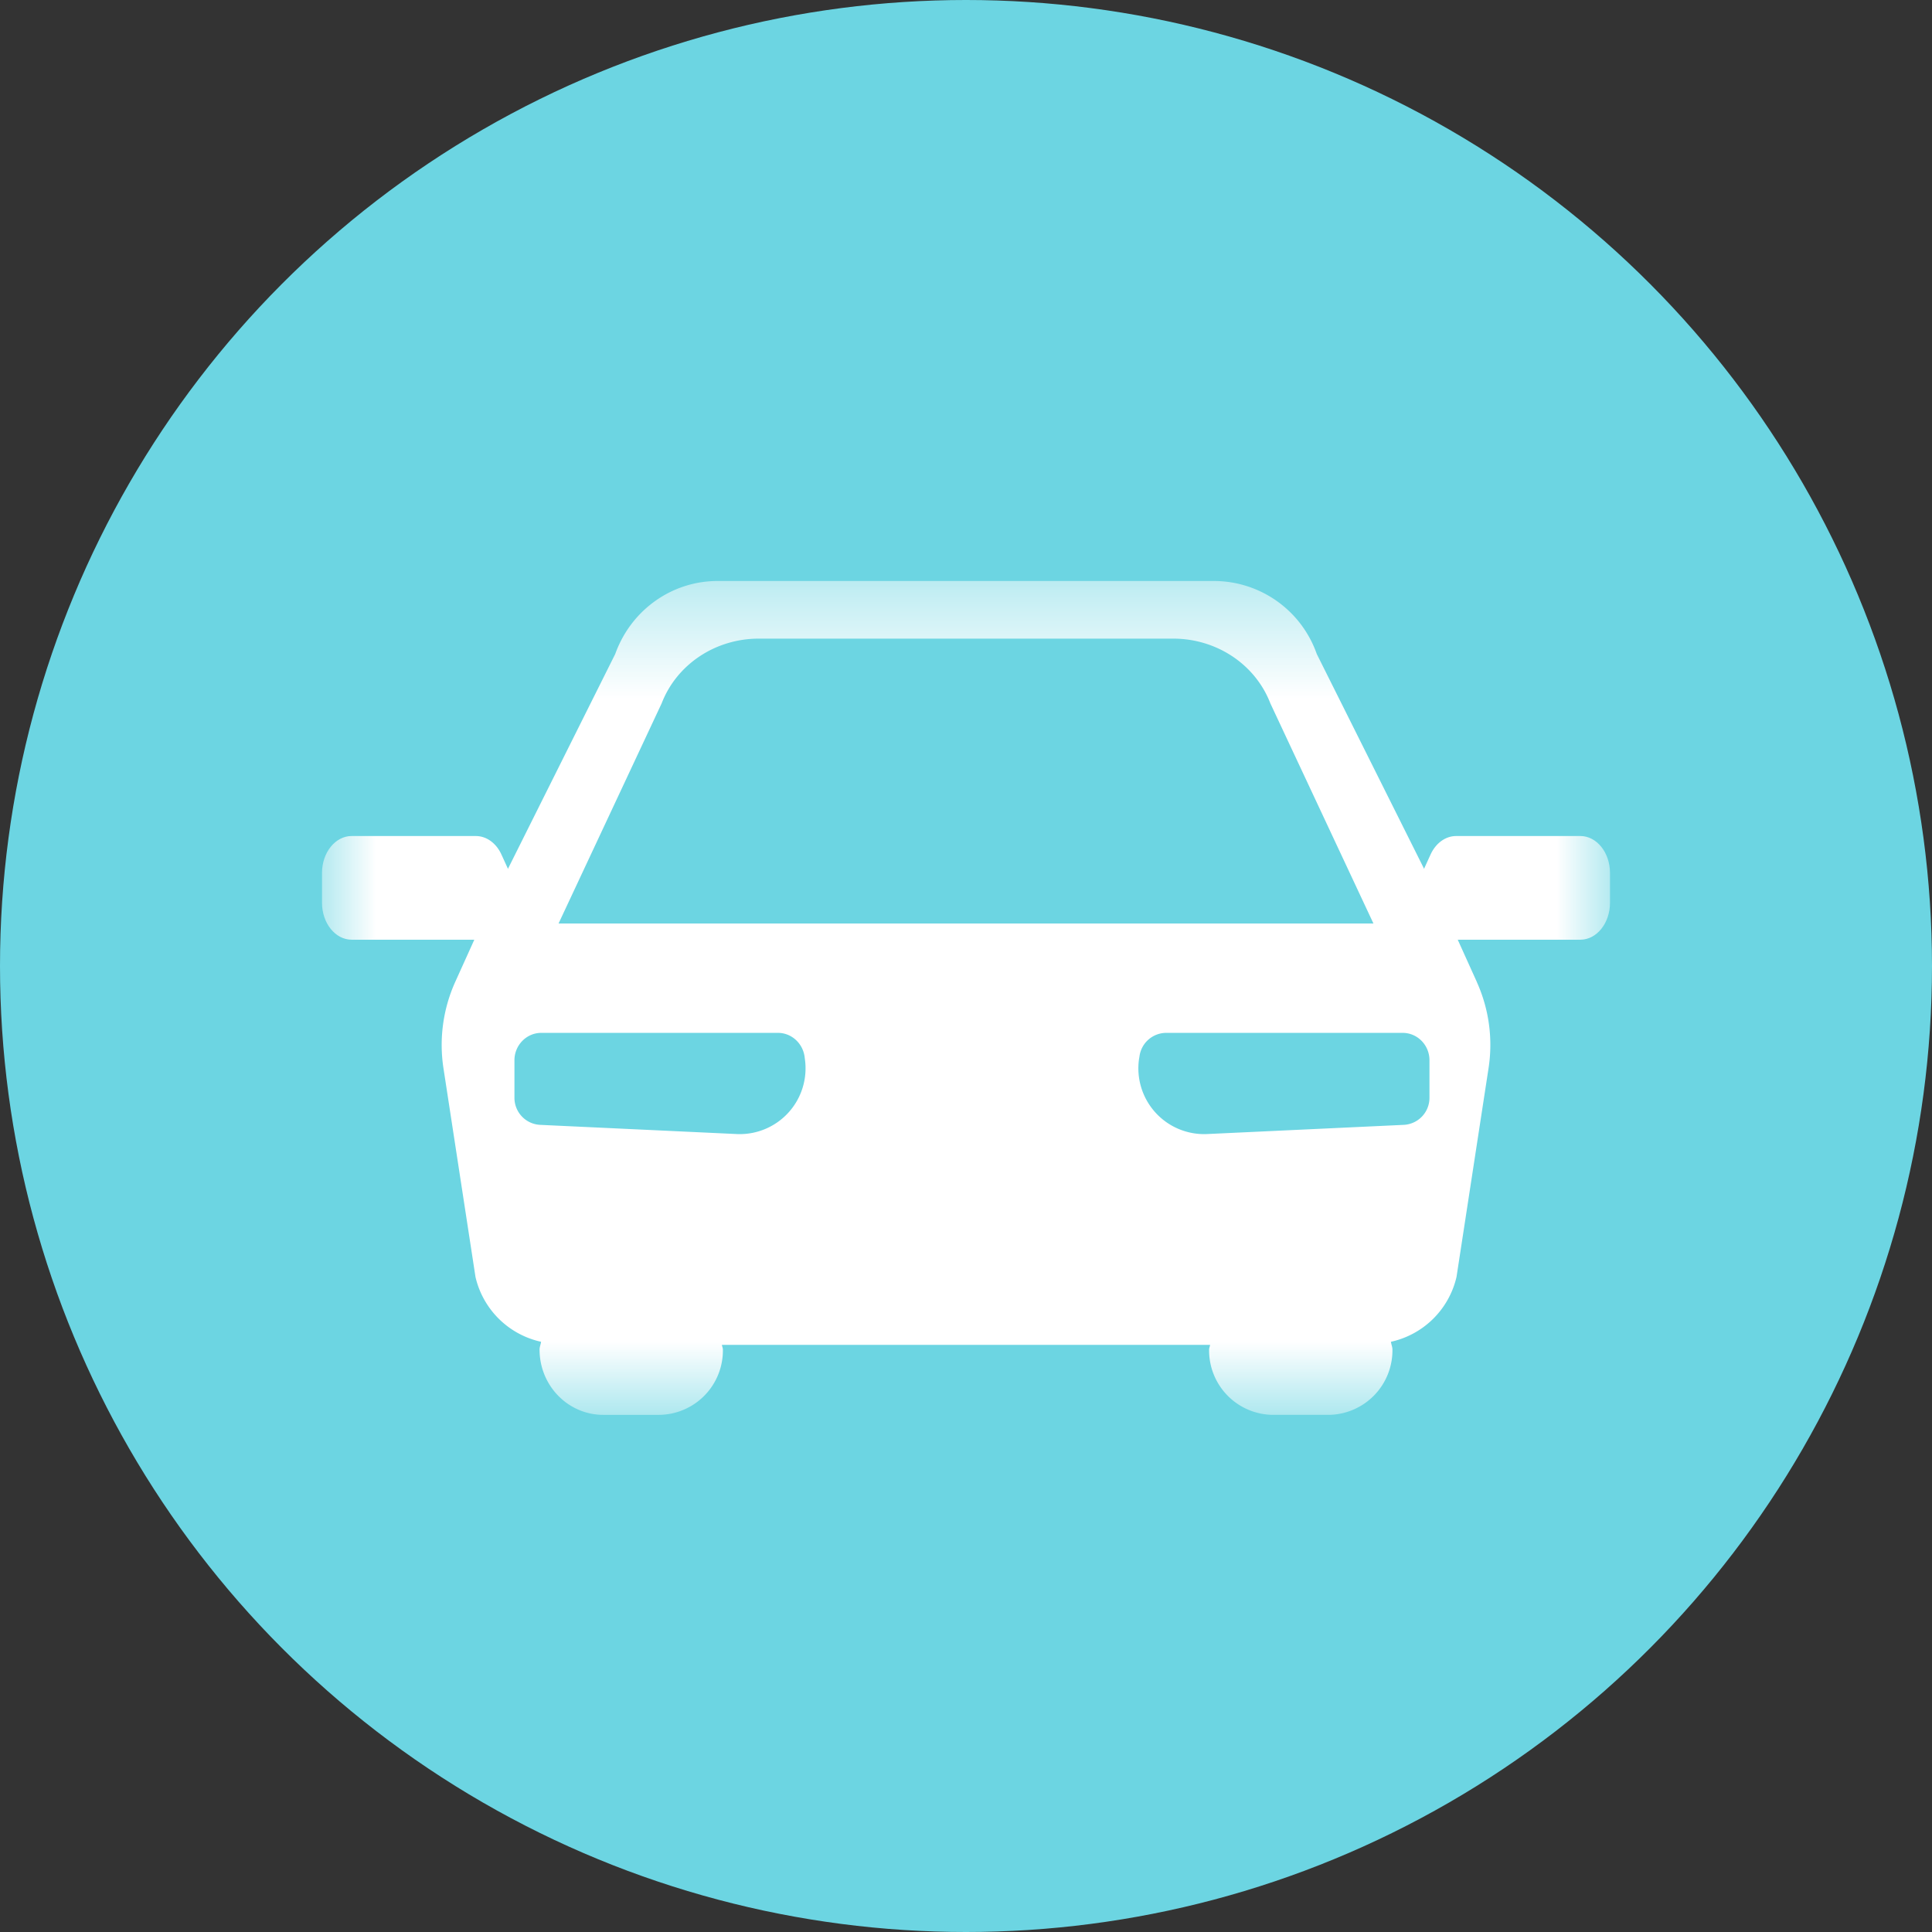 <svg xmlns="http://www.w3.org/2000/svg" xmlns:xlink="http://www.w3.org/1999/xlink" width="18" height="18" viewBox="0 0 18 18">
    <rect x="0" y="0" width="18" height="18" fill="#333333" stroke="none"/>
    <defs>
        <path id="a" d="M0 .413h12v7.769H0z"/>
        <path id="c" d="M0 .413h12v7.769H0"/>
        <path id="e" d="M0-.587h12v7.769H0"/>
    </defs>
    <g fill="none" fill-rule="evenodd">
        <circle cx="9" cy="9" r="9" fill="#6CD5E2"/>
        <g transform="translate(3 5)">
            <mask id="b" fill="#fff">
                <use xlink:href="#a"/>
            </mask>
            <path fill="#FFF" d="M10.318 5.226a.252.252 0 0 1-.238.254l-1.841.086a.613.613 0 0 1-.627-.699l.004-.023a.252.252 0 0 1 .247-.221h2.205c.138 0 .25.114.25.255v.348zm-6.446.34l-1.84-.086a.252.252 0 0 1-.239-.254v-.348c0-.14.112-.255.25-.255h2.205c.125 0 .23.095.248.221l.003.023a.613.613 0 0 1-.627.699zm-.708-4.012c.14-.364.501-.604.905-.604h3.862c.404 0 .765.24.905.604l.96 2.05H2.204l.96-2.05zM10.76 4.15l-.336-.743-1.156-2.314a1.016 1.016 0 0 0-.953-.68h-4.63c-.425 0-.806.27-.953.68L1.576 3.408l-.336.743a1.43 1.43 0 0 0-.108.804l.298 1.942a.804.804 0 0 0 .611.604c-.003.025-.014.047-.014.073 0 .336.266.608.594.608h.52a.6.6 0 0 0 .594-.608c0-.015-.007-.028-.009-.044h4.548c-.002.016-.009.03-.009.044a.6.6 0 0 0 .594.608h.52a.601.601 0 0 0 .594-.608c0-.026-.011-.048-.014-.073a.804.804 0 0 0 .611-.604l.298-1.942a1.423 1.423 0 0 0-.108-.804z" mask="url(#b)"/>
            <mask id="d" fill="#fff">
                <use xlink:href="#c"/>
            </mask>
            <path fill="#FFF" d="M11.724 3.755H10.44c-.212 0-.345-.284-.24-.513l.127-.278c.048-.108.14-.175.24-.175h1.157c.152 0 .276.154.276.344v.278c0 .19-.124.344-.276.344" mask="url(#d)"/>
            <mask id="f" fill="#fff">
                <use xlink:href="#e"/>
            </mask>
            <path fill="#FFF" d="M.276 3.755H1.56c.211 0 .344-.284.24-.513l-.127-.278c-.048-.108-.14-.175-.24-.175H.276c-.152 0-.276.154-.276.344v.278c0 .19.124.344.276.344" mask="url(#f)"/>
        </g>
    </g>
</svg>
